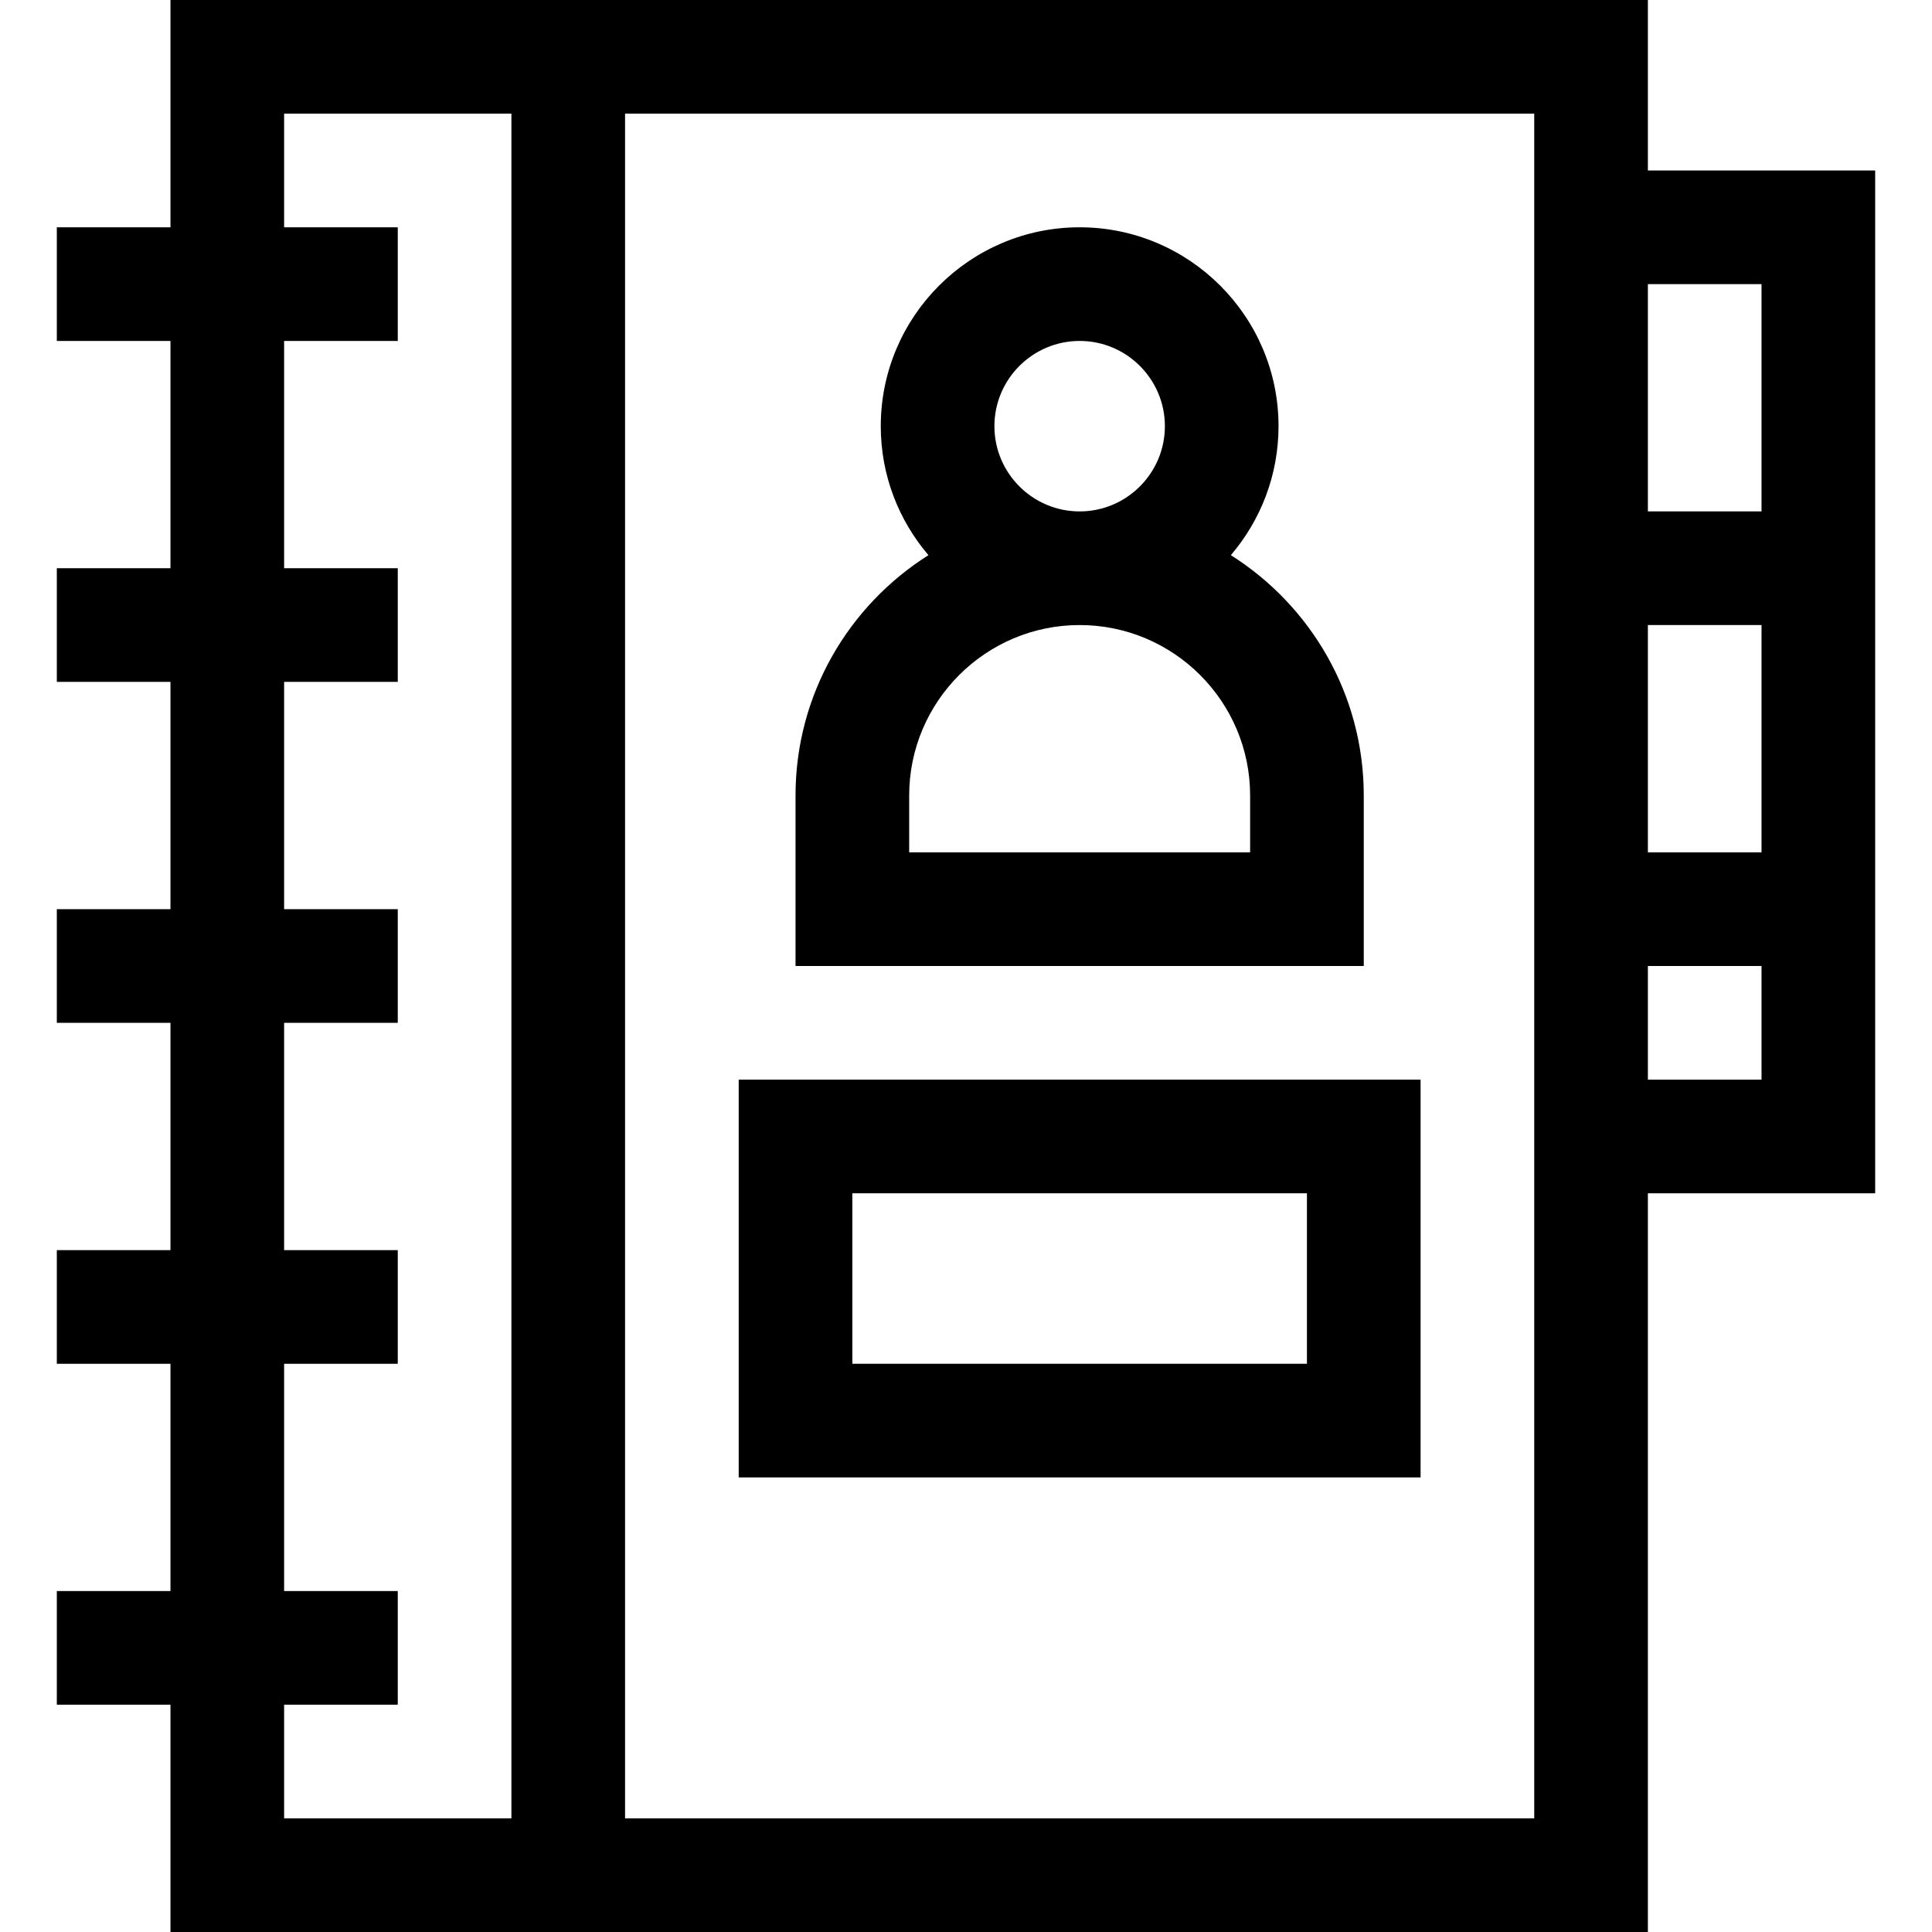 <svg id="Capa_1" enable-background="new 0 0 510 510" height="512" viewBox="0 0 510 510" width="512" xmlns="http://www.w3.org/2000/svg"><g><path d="m360 210c0-26.692-14.027-50.156-35.087-63.451 7.839-9.175 12.587-21.064 12.587-34.049 0-28.949-23.552-52.5-52.5-52.5s-52.5 23.551-52.5 52.5c0 12.984 4.749 24.874 12.587 34.049-21.059 13.295-35.087 36.759-35.087 63.451v45h150zm-97.5-97.5c0-12.407 10.094-22.5 22.5-22.5s22.5 10.093 22.5 22.5-10.094 22.5-22.5 22.5-22.5-10.093-22.5-22.5zm67.5 112.5h-90v-15c0-24.813 20.186-45 45-45s45 20.187 45 45z"/><path d="m435 45v-45c-12.339 0-384.877 0-390 0v60h-30v30h30v60h-30v30h30v60h-30v30h30v60h-30v30h30v60h-30v30h30v60h390v-195h60c0-25.738 0-207.42 0-270zm-300 435h-60v-30h30v-30h-30v-60h30v-30h-30v-60h30v-30h-30v-60h30v-30h-30v-60h30v-30h-30v-30h60zm270 0h-240v-450h240zm60-195h-30v-30h30zm0-60h-30v-60h30zm-30-90v-60h30v60z"/><path d="m195 390h180v-105h-180zm30-75h120v45h-120z"/></g></svg>